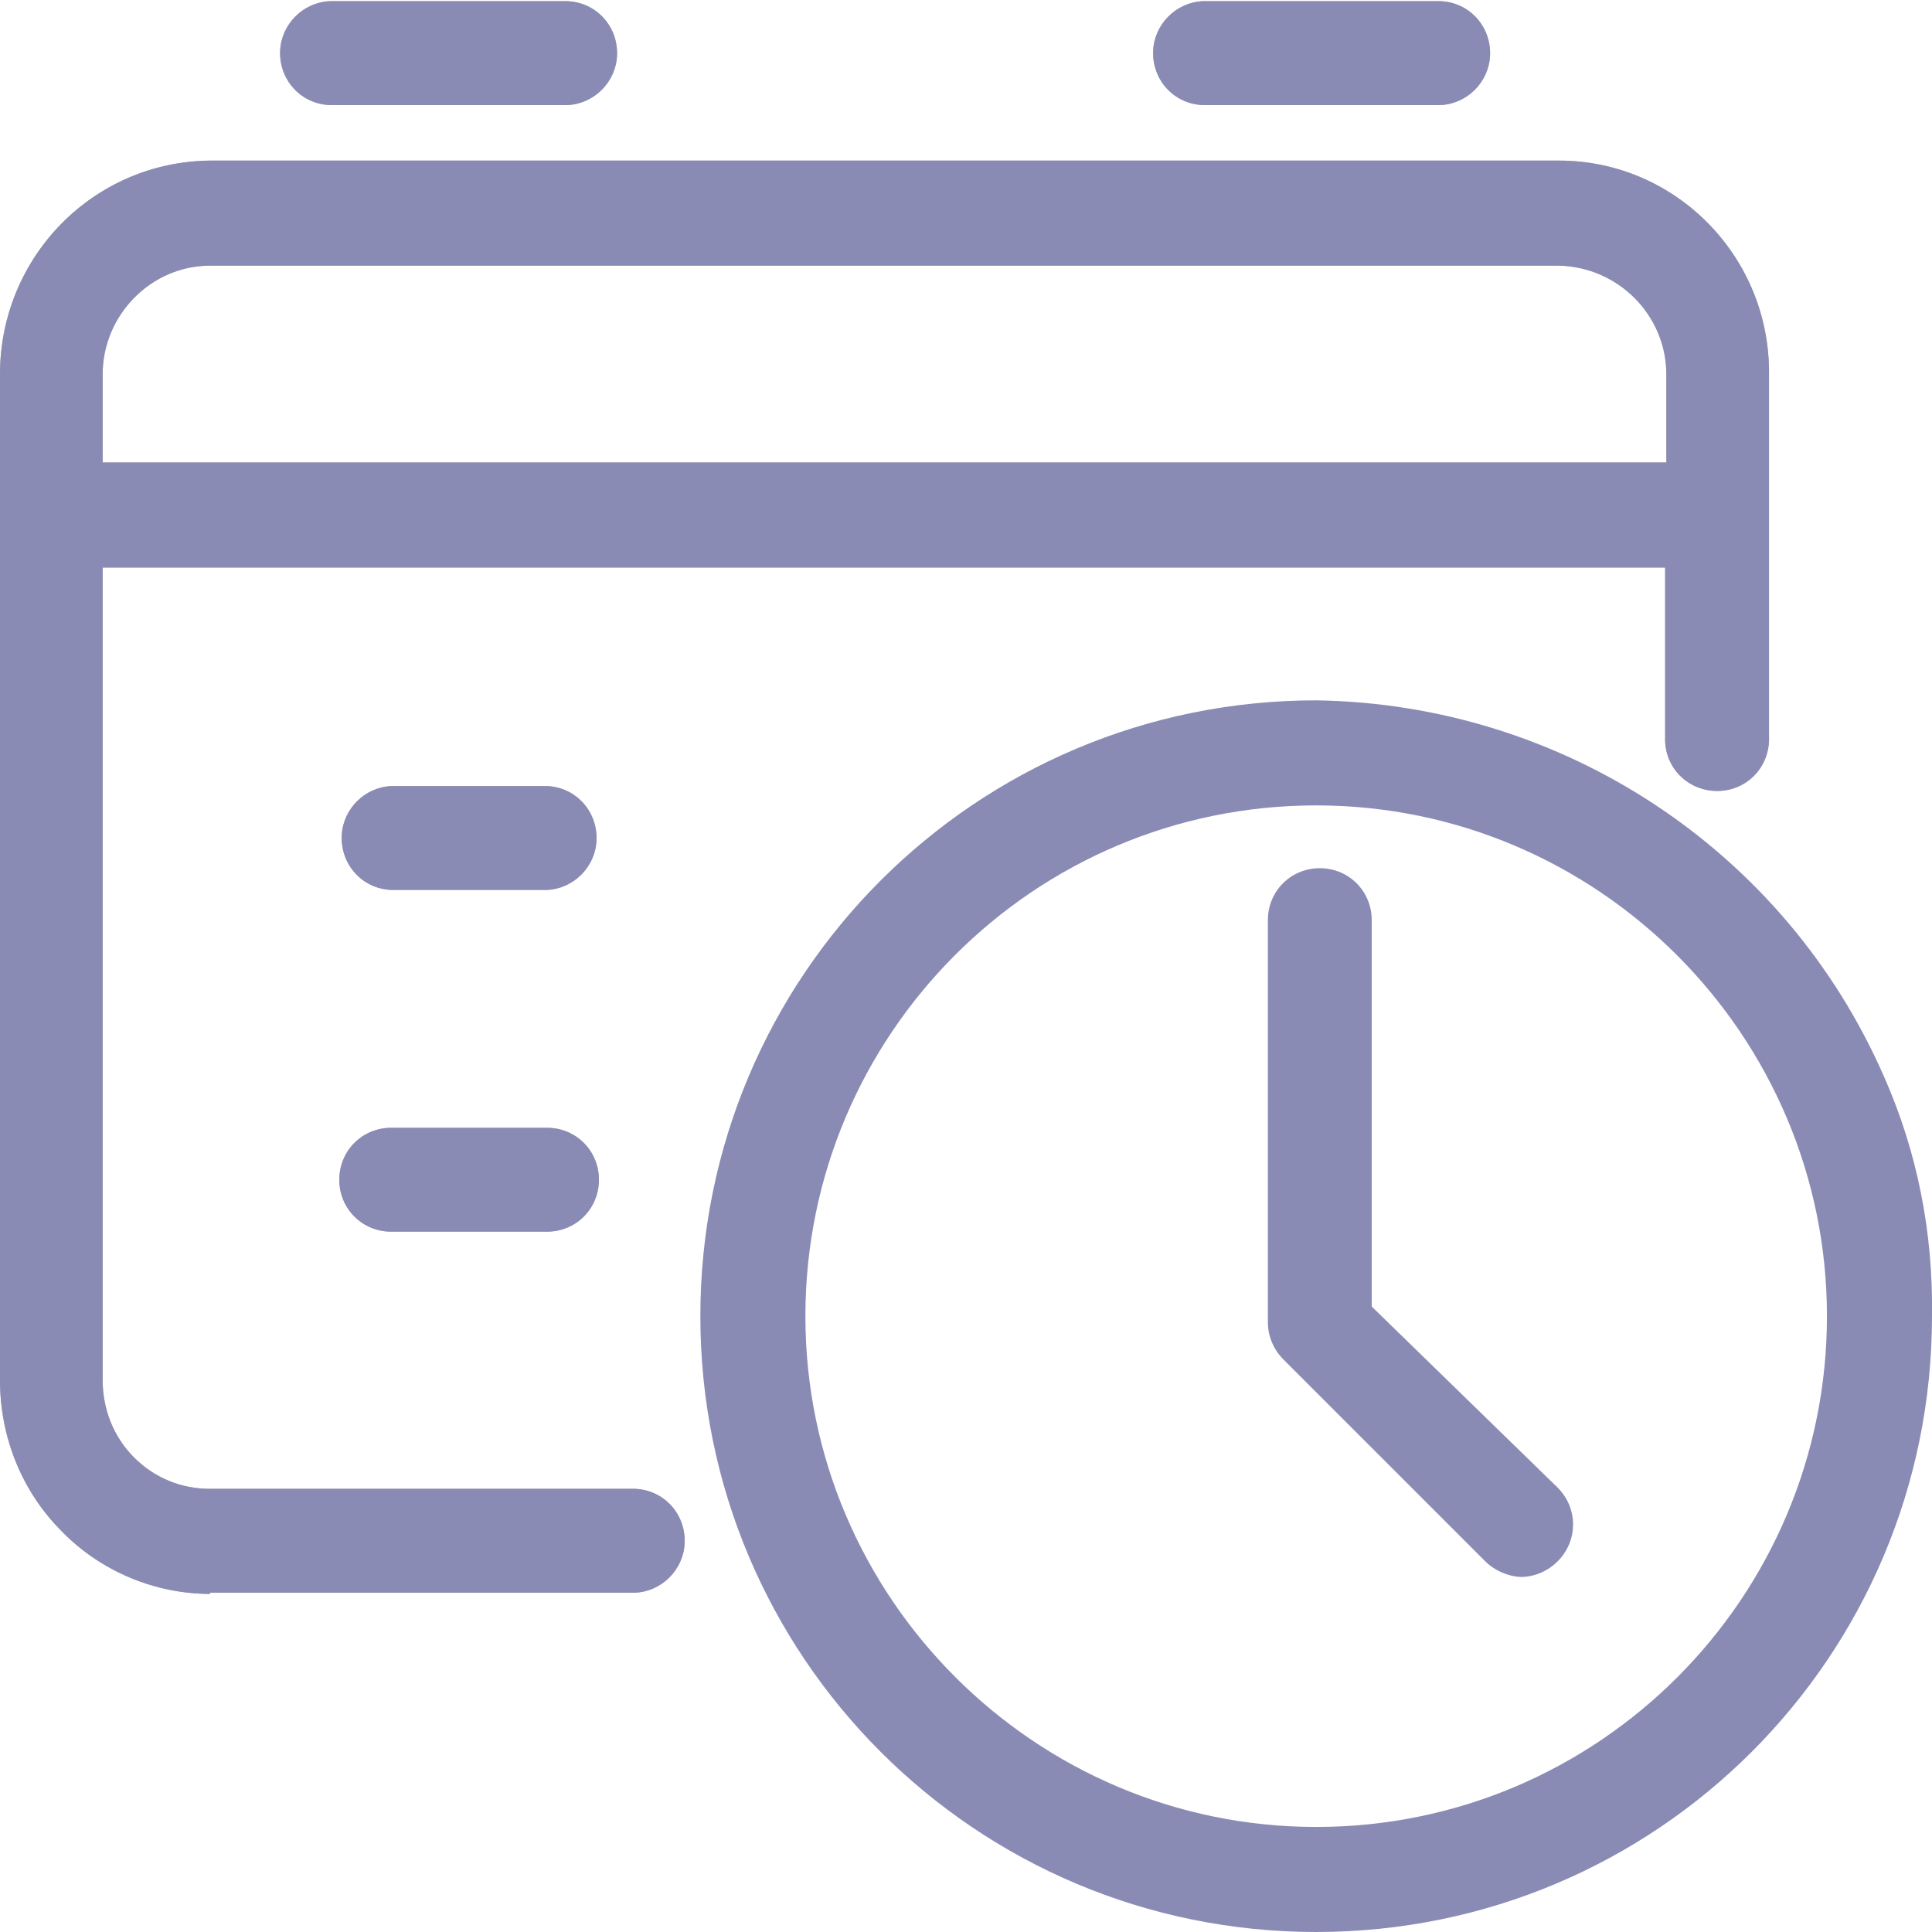 <?xml version="1.0" encoding="UTF-8"?><svg id="Layer_1" xmlns="http://www.w3.org/2000/svg" viewBox="0 0 16 16"><defs><style>.cls-1{fill:#adadad;fill-rule:evenodd;}.cls-2{fill:#8A8BB5;}</style></defs><g id="schedules"><g id="Group_194"><path id="Path_316" class="cls-2" d="M10.9,16c-2.82,0-5.1-2.28-5.1-5.1s2.28-5.1,5.1-5.1c2.04.03,3.88,1.24,4.7,3.11.28.63.41,1.3.4,1.99,0,2.82-2.28,5.1-5.1,5.1ZM10.9,6.67c-2.34,0-4.23,1.9-4.23,4.23s1.9,4.23,4.23,4.23c2.34,0,4.23-1.9,4.23-4.23s-1.9-4.23-4.23-4.23h0Z"/><path id="Path_317" class="cls-2" d="M10.9,5.9c-2.76,0-5,2.24-5,5s2.24,5,5,5,5-2.24,5-5-2.24-5-5-5ZM10.9,15.23c-2.39,0-4.33-1.94-4.33-4.33,0-2.39,1.94-4.33,4.33-4.33,2.39,0,4.33,1.94,4.33,4.33s-1.94,4.33-4.33,4.33h0Z"/><path id="Path_318" class="cls-2" d="M12.61,13.06c-.11,0-.23-.05-.31-.13l-1.67-1.67c-.08-.08-.13-.19-.13-.31v-3.33c0-.24.19-.43.43-.43.24,0,.43.19.43.43h0v3.2l1.54,1.5c.17.17.17.44,0,.61-.08.08-.19.13-.31.13h0Z"/><path id="Path_319" class="cls-2" d="M12.85,12.39c.13.13.13.34,0,.47s-.34.13-.47,0l-1.67-1.67c-.06-.06-.1-.15-.1-.24v-3.33c0-.18.15-.33.33-.34.18,0,.33.15.34.33h0v3.2l1.57,1.56Z"/><g id="Group_163"><g id="Group_159"><g id="Group_158"><g id="Group_157"><path id="Path_320" class="cls-1" d="M1.74,13.2c-.46,0-.91-.19-1.23-.52C.18,12.35,0,11.9,0,11.43V3.1c0-.97.77-1.76,1.74-1.77h11.17c.97,0,1.75.8,1.74,1.77v3c.01.24-.17.44-.41.45-.24.01-.44-.17-.45-.41,0-.01,0-.03,0-.04v-1.4H.85v6.73c0,.24.09.47.26.64.17.17.39.26.63.26h3.52c.24.01.42.21.41.45-.01.22-.19.4-.41.41H1.74ZM13.8,3.83v-.73c0-.49-.4-.89-.89-.9H1.74c-.49,0-.89.41-.89.9v.73h12.95ZM3.24,10.2c-.24,0-.43-.19-.43-.43,0-.24.19-.43.43-.43h1.29c.24,0,.43.19.43.43,0,.24-.19.43-.43.43h-1.29ZM3.24,7.37c-.24-.01-.42-.21-.41-.45.01-.22.19-.4.41-.41h1.29c.24.01.42.21.41.45-.01.22-.19.4-.41.41h-1.29ZM9.96.87c-.24-.01-.42-.21-.41-.45.01-.22.19-.4.41-.41h1.97c.24.01.42.21.41.45-.01.22-.19.4-.41.41h-1.97ZM2.73.87c-.24-.01-.42-.21-.41-.45.01-.22.19-.4.41-.41h1.97c.24.01.42.21.41.45-.01.22-.19.4-.41.41h-1.97Z"/><path id="Path_321" class="cls-1" d="M.1,11.43V3.1c0-.91.73-1.66,1.64-1.67h11.17c.91,0,1.65.75,1.64,1.67h0v3c0,.18-.13.34-.31.35s-.34-.13-.35-.31c0-.01,0-.02,0-.04v-1.5H.76v6.83c0,.26.1.52.29.71.18.19.44.29.7.29h3.52c.18.01.33.17.32.35,0,.17-.15.31-.32.32H1.75c-.44,0-.86-.18-1.16-.49-.31-.31-.48-.74-.48-1.18h0ZM13.9,3.93v-.83c0-.55-.44-1-.99-1H1.74c-.55,0-.99.45-.99,1v.83h13.14ZM2.74.77c-.18-.01-.33-.17-.32-.35,0-.17.15-.31.32-.32h1.97c.18.01.33.17.32.35,0,.17-.15.31-.32.32h-1.97ZM9.97.77c-.18-.01-.33-.17-.32-.35,0-.17.15-.31.32-.32h1.97c.18.01.33.17.32.35,0,.17-.15.31-.32.32h-1.97ZM3.25,7.27c-.18-.01-.33-.17-.32-.35,0-.17.15-.31.32-.32h1.28c.18.01.33.17.32.35,0,.17-.15.31-.32.32h-1.28ZM3.25,10.1c-.18,0-.33-.15-.34-.33,0-.18.15-.33.33-.34h1.29c.18,0,.33.15.33.34,0,.18-.15.33-.33.33h-1.28Z"/></g></g></g><g id="Group_162"><g id="Group_161"><g id="Group_160"><path id="Path_322" class="cls-2" d="M1.74,13.2c-.46,0-.91-.19-1.23-.52C.18,12.35,0,11.9,0,11.43V3.1c0-.97.77-1.76,1.74-1.77h11.17c.97,0,1.75.8,1.74,1.77v3c.01.24-.17.44-.41.45-.24.01-.44-.17-.45-.41,0-.01,0-.03,0-.04v-1.4H.85v6.73c0,.24.09.47.26.64.17.17.39.26.63.26h3.52c.24.01.42.21.41.45-.01.22-.19.4-.41.41H1.74ZM13.8,3.83v-.73c0-.49-.4-.89-.89-.9H1.74c-.49,0-.89.41-.89.9v.73h12.95ZM3.24,10.2c-.24,0-.43-.19-.43-.43,0-.24.19-.43.43-.43h1.29c.24,0,.43.19.43.43,0,.24-.19.43-.43.43h-1.29ZM3.24,7.37c-.24-.01-.42-.21-.41-.45.01-.22.19-.4.41-.41h1.29c.24.01.42.21.41.45-.01.22-.19.4-.41.41h-1.29ZM9.96.87c-.24-.01-.42-.21-.41-.45.01-.22.19-.4.41-.41h1.97c.24.01.42.21.41.45-.01.22-.19.4-.41.41h-1.97ZM2.73.87c-.24-.01-.42-.21-.41-.45.01-.22.19-.4.41-.41h1.97c.24.01.42.21.41.45-.01.22-.19.4-.41.41h-1.97Z"/><path id="Path_323" class="cls-2" d="M.1,11.43V3.1c0-.91.73-1.66,1.64-1.67h11.17c.91,0,1.65.75,1.64,1.67h0v3c0,.18-.13.34-.31.35s-.34-.13-.35-.31c0-.01,0-.02,0-.04v-1.5H.76v6.83c0,.26.1.52.29.71.18.19.44.29.7.29h3.52c.18.01.33.17.32.35,0,.17-.15.31-.32.32H1.75c-.44,0-.86-.18-1.16-.49-.31-.31-.48-.74-.48-1.18h0ZM13.9,3.93v-.83c0-.55-.44-1-.99-1H1.74c-.55,0-.99.45-.99,1v.83h13.14ZM2.74.77c-.18-.01-.33-.17-.32-.35,0-.17.15-.31.32-.32h1.97c.18.01.33.17.32.35,0,.17-.15.31-.32.32h-1.97ZM9.97.77c-.18-.01-.33-.17-.32-.35,0-.17.15-.31.32-.32h1.97c.18.01.33.17.32.35,0,.17-.15.31-.32.32h-1.97ZM3.25,7.27c-.18-.01-.33-.17-.32-.35,0-.17.15-.31.32-.32h1.28c.18.01.33.17.32.35,0,.17-.15.31-.32.32h-1.28ZM3.25,10.1c-.18,0-.33-.15-.34-.33,0-.18.15-.33.33-.34h1.29c.18,0,.33.15.33.34,0,.18-.15.33-.33.33h-1.28Z"/></g></g></g></g></g></g></svg>